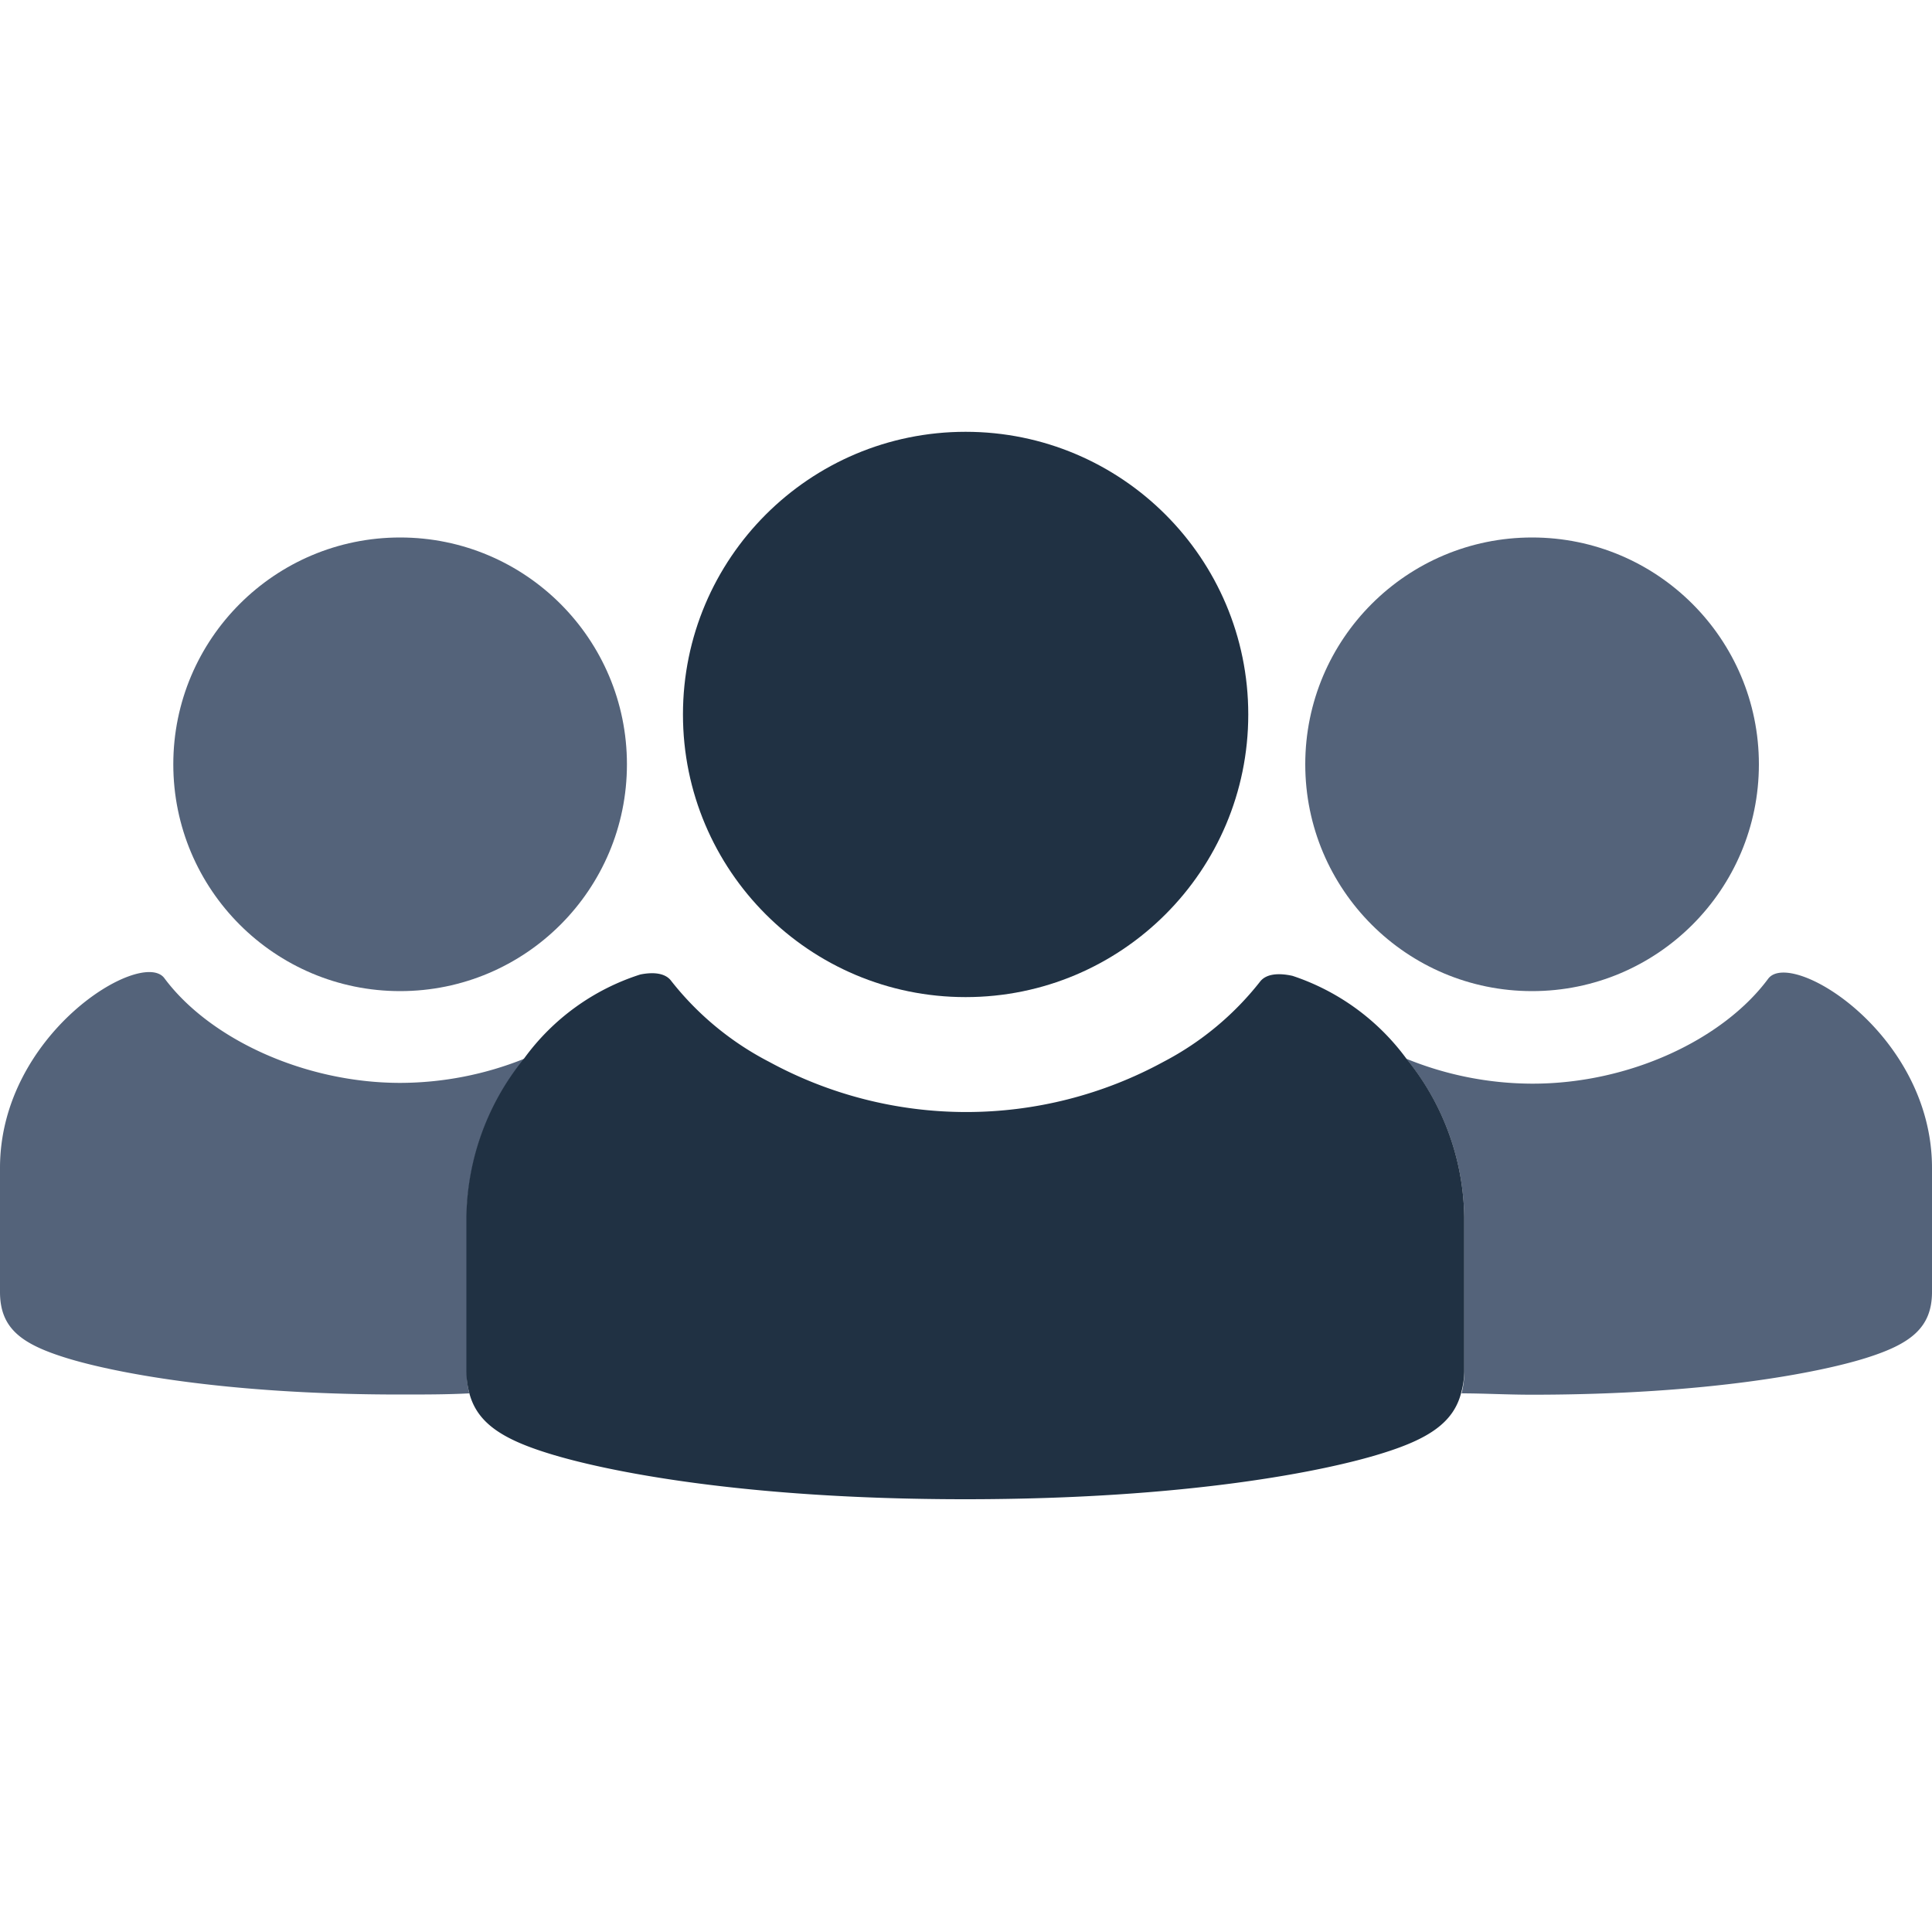 <svg xmlns="http://www.w3.org/2000/svg" width="100" height="100" viewBox="0 0 100 100"><defs><style>.a{fill:#54637a;}.b{fill:#203143;}</style></defs><title>Zeichenfläche 1 Kopie 2</title><path class="a" d="M91.52,50.66c-2.32,3.13-7.17,5.44-12.22,5.43a17.32,17.32,0,0,1-6.51-1.29,13.27,13.27,0,0,1,3,8.24v8a4.43,4.43,0,0,1-.14,1.08c1.15,0,2.36.07,3.64.07,9.23,0,15-1.18,17.29-1.9S100,68.74,100,66.87V60.45C100,53.51,92.7,49.08,91.52,50.66Z"/><circle class="a" cx="79.3" cy="39.56" r="11.74"/><path class="a" d="M24.16,63a13.27,13.27,0,0,1,3-8.21,17.32,17.32,0,0,1-6.44,1.26c-5,0-9.9-2.3-12.22-5.43C7.31,49.08,0,53.51,0,60.45v6.42c0,1.88,1.1,2.69,3.41,3.41s8.06,1.9,17.29,1.9c1.27,0,2.46,0,3.59-.06A4.43,4.43,0,0,1,24.16,71Z"/><circle class="a" cx="20.71" cy="39.56" r="11.74"/><path class="b" d="M72.79,54.79a12,12,0,0,0-5.89-4.28c-.77-.17-1.38-.09-1.68.3a15.43,15.43,0,0,1-5,4.15,21.34,21.34,0,0,1-20.41,0,15.48,15.48,0,0,1-5.07-4.19c-.28-.38-.86-.48-1.6-.33a11.9,11.9,0,0,0-6,4.33,13.27,13.27,0,0,0-3,8.21v8a4.43,4.43,0,0,0,.14,1.08c.39,1.59,1.73,2.43,4.12,3.17,2.89.9,10,2.37,21.56,2.37s18.68-1.47,21.56-2.37c2.39-.74,3.73-1.58,4.12-3.18A4.43,4.43,0,0,0,75.79,71V63A13.27,13.27,0,0,0,72.79,54.79Z"/><circle class="b" cx="49.98" cy="36.98" r="14.63"/></svg>